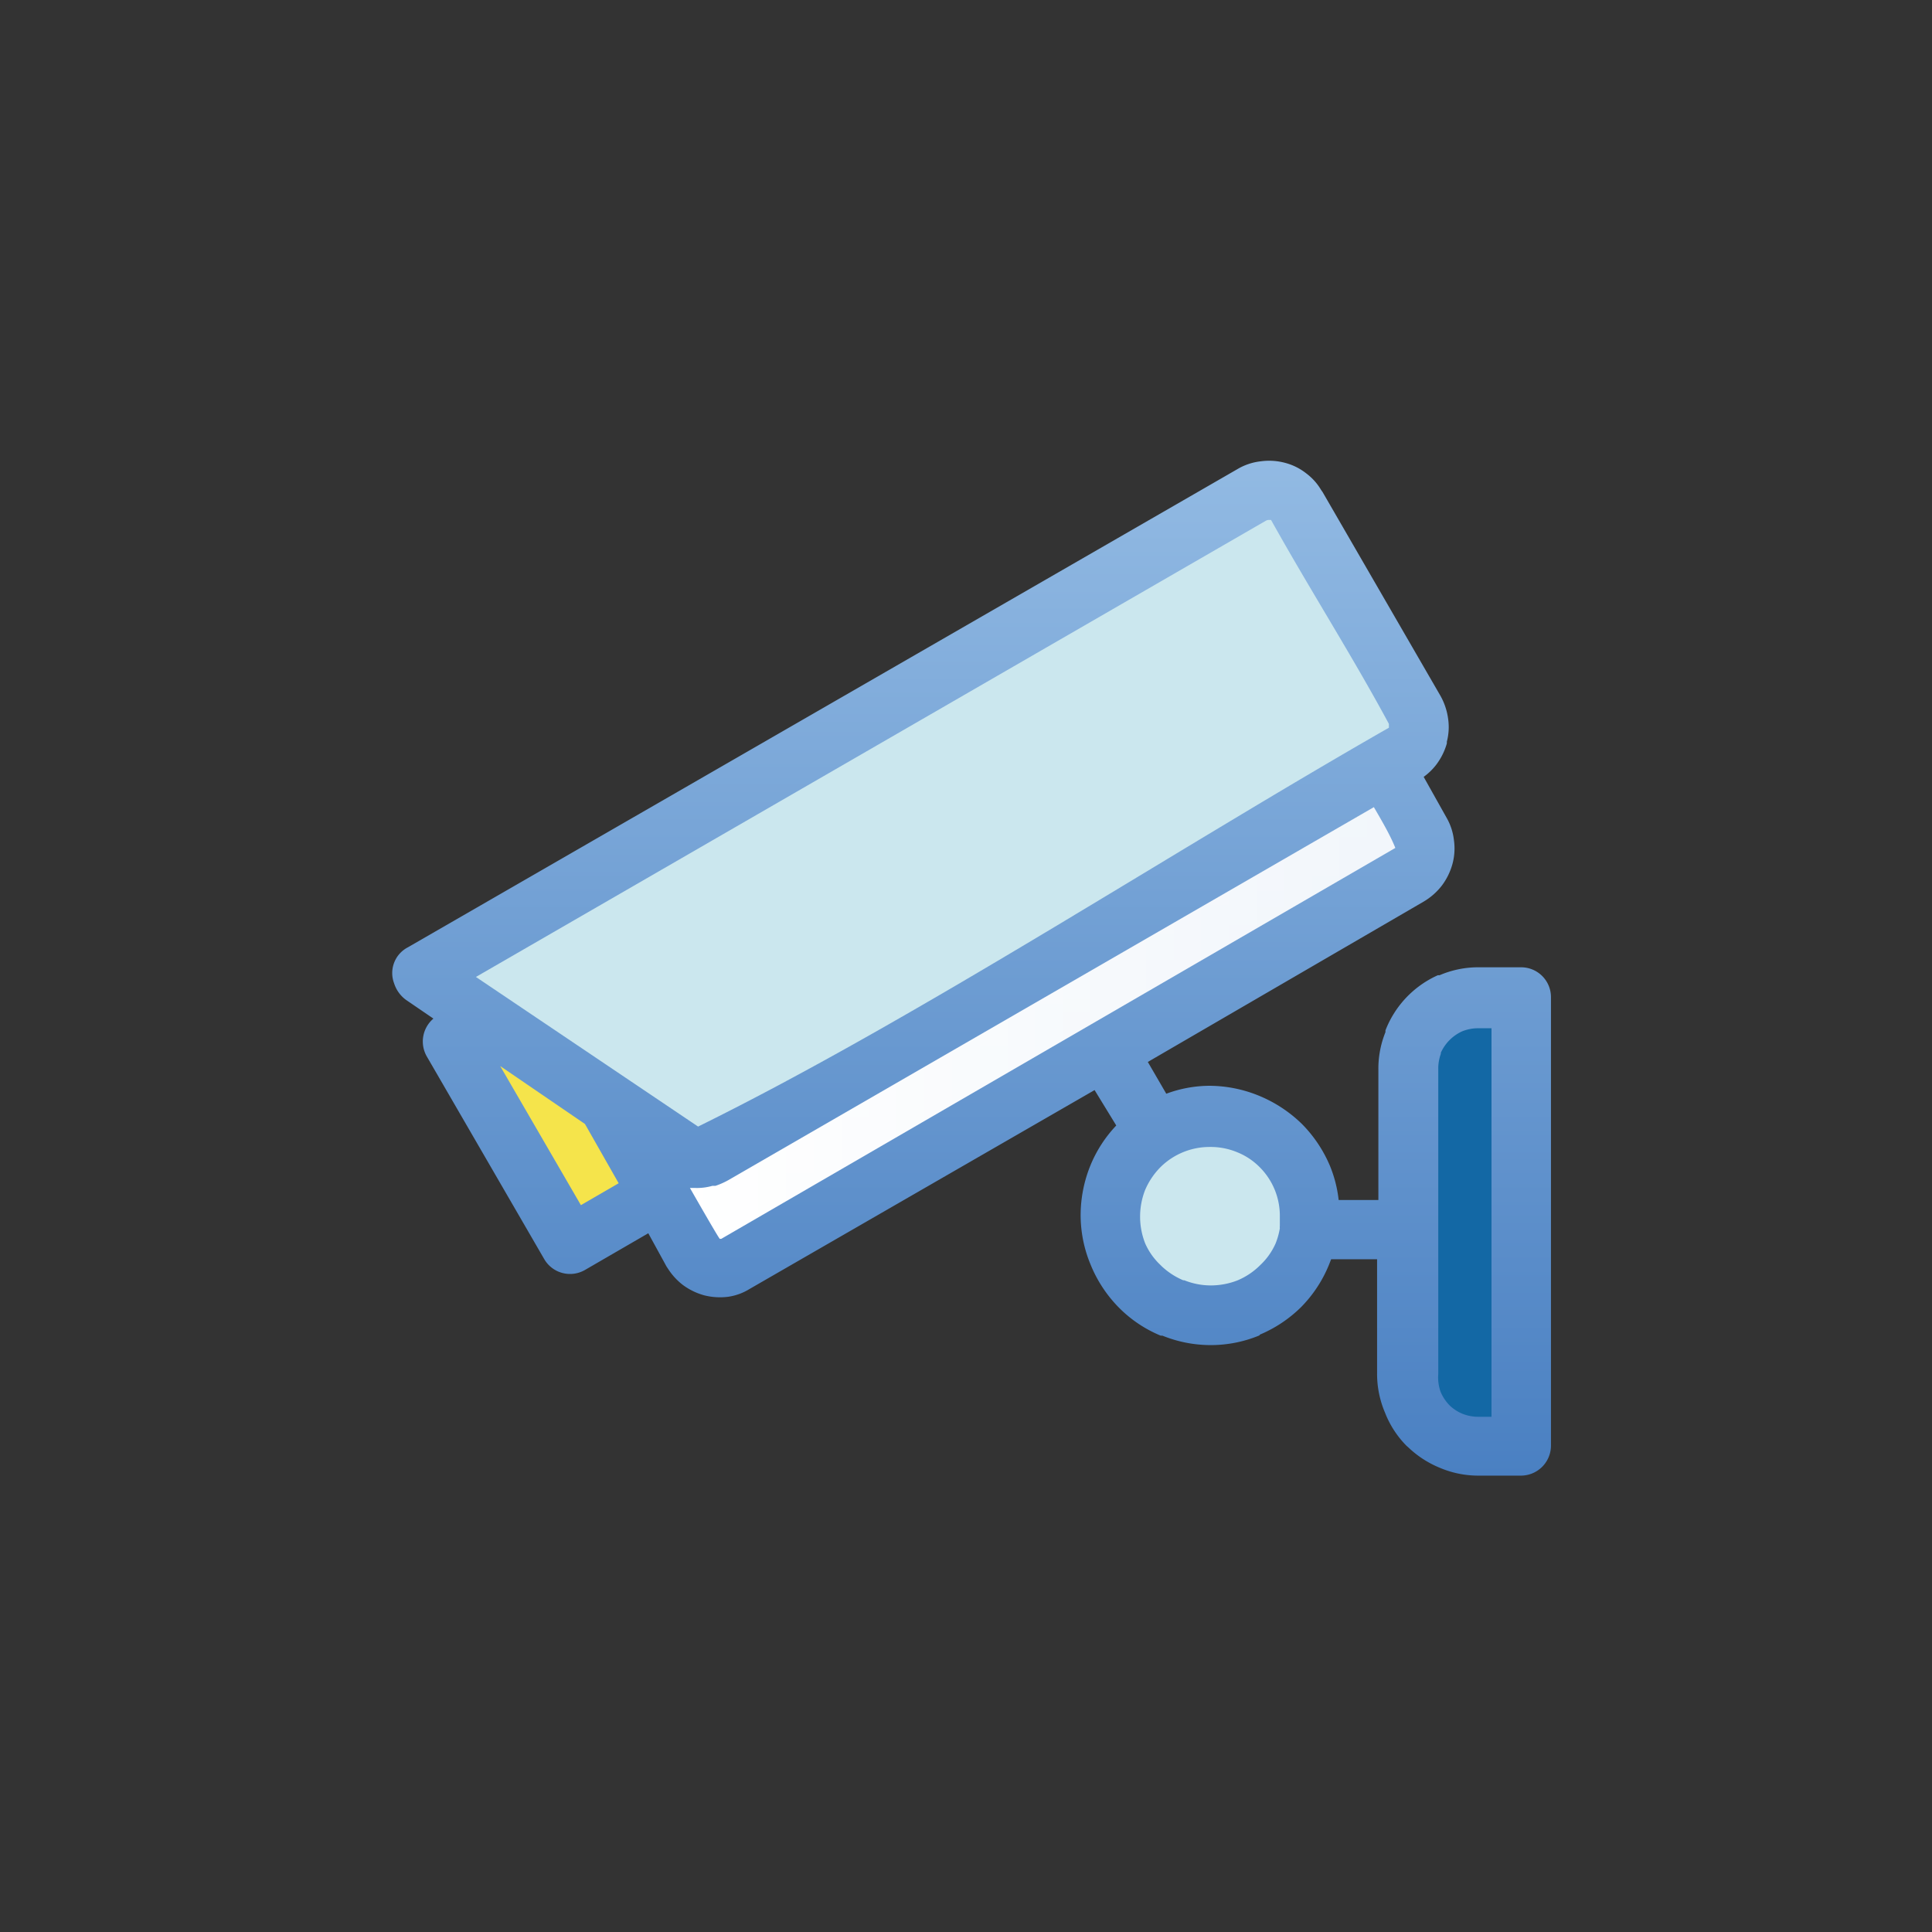<svg id="图层_1" data-name="图层 1" xmlns="http://www.w3.org/2000/svg" xmlns:xlink="http://www.w3.org/1999/xlink" viewBox="0 0 90 90"><rect x="0" y="0" width="90" height="90" fill="#333333" stroke="none"/><defs><style>.cls-1{fill:url(#未命名的渐变_142);}.cls-2{fill:#1368a5;}.cls-3{fill:#f5e44b;}.cls-4{fill:url(#未命名的渐变_355);}.cls-5{fill:#cbe7ee;}</style><linearGradient id="未命名的渐变_142" x1="45.27" y1="68.78" x2="45.27" y2="21.45" gradientUnits="userSpaceOnUse"><stop offset="0" stop-color="#4a80c2"/><stop offset="1" stop-color="#92bae3"/></linearGradient><linearGradient id="未命名的渐变_355" x1="32.1" y1="47.65" x2="64.98" y2="47.65" gradientUnits="userSpaceOnUse"><stop offset="0" stop-color="#fff"/><stop offset="1" stop-color="#fff" stop-opacity="0.9"/></linearGradient></defs><path class="cls-1" d="M58.67,62.18a6.1,6.1,0,0,0,1.94-1.29h0a6.06,6.06,0,0,0,1.31-2l.09-.23h2.14V64a4.61,4.61,0,0,0,.37,1.81,4.53,4.53,0,0,0,1,1.54l.09.08a4.7,4.7,0,0,0,1.45.94,4.56,4.56,0,0,0,1.8.37h2a1.4,1.4,0,0,0,1.39-1.4V46.45a1.39,1.39,0,0,0-1.39-1.39h-2a4.56,4.56,0,0,0-1.8.37l-.08,0A4.66,4.66,0,0,0,64.54,48l0,.08a4.55,4.55,0,0,0-.33,1.73v6.09H62.36a5.89,5.89,0,0,0-.41-1.6,6.2,6.2,0,0,0-1.31-1.95h0a6.28,6.28,0,0,0-2-1.31,6.14,6.14,0,0,0-2.31-.46,5.86,5.86,0,0,0-2,.37l-.86-1.48L66.32,42a3,3,0,0,0,.85-.75,3,3,0,0,0,.49-1,2.75,2.75,0,0,0,.07-1.11,2.71,2.71,0,0,0-.35-1.06l-1.06-1.89a2.81,2.81,0,0,0,.58-.56,3,3,0,0,0,.5-1l0-.08a2.69,2.69,0,0,0,.06-1.06,3,3,0,0,0-.36-1.08l-5.49-9.49-.07-.1a2.63,2.63,0,0,0-.68-.76,2.7,2.7,0,0,0-1-.5,2.86,2.86,0,0,0-1.13-.07,2.71,2.71,0,0,0-1.08.36L19,44.13l0,0a1.35,1.35,0,0,0-.64,1.68,1.52,1.52,0,0,0,.57.78l0,0,1.26.86a1.4,1.4,0,0,0-.31,1.76l5.47,9.44a1.39,1.39,0,0,0,1.9.51l2.95-1.71L31.05,59l.06.09a3,3,0,0,0,.69.76,3,3,0,0,0,1,.49,3,3,0,0,0,1.11.07h0a2.58,2.58,0,0,0,1-.36l16.08-9.27L52,52.43a6,6,0,0,0-1.2,1.85,6.18,6.18,0,0,0-.46,2.31,6,6,0,0,0,.46,2.31,6.13,6.13,0,0,0,1.31,2l.08.08a5.92,5.92,0,0,0,1.88,1.24l.08,0a6,6,0,0,0,2.23.44,5.92,5.92,0,0,0,2.31-.46Z"/><path class="cls-2" d="M67,49.79a2,2,0,0,1,.12-.7l0-.05a2,2,0,0,1,1-1l0,0a2,2,0,0,1,.75-.14h.61V66h-.61a2,2,0,0,1-.74-.14,1.93,1.93,0,0,1-.59-.38l0,0a2,2,0,0,1-.43-.64A2,2,0,0,1,67,64V49.79Z"/><path class="cls-3" d="M27.06,56.14,23.3,49.66l3.95,2.7,1.57,2.76Z"/><path class="cls-4" d="M32.39,55.34a2.62,2.62,0,0,0,.8-.1l.14,0a3.42,3.42,0,0,0,.59-.26L64,37.6c.38.65.78,1.34,1,1.9v0l0,0,0,0L33.6,57.71h-.07l0,0c-.06-.06-.67-1.11-1.39-2.37Z"/><path class="cls-5" d="M55.17,59.64l-.05,0a3.38,3.38,0,0,1-1-.65l-.06-.06a3.1,3.1,0,0,1-.71-1,3.4,3.4,0,0,1,0-2.51,3.42,3.42,0,0,1,.71-1.05h0a3.25,3.25,0,0,1,2.3-.94,3.22,3.22,0,0,1,1.26.24,3.11,3.11,0,0,1,1.06.7h0a3.2,3.2,0,0,1,.94,2.3c0,.15,0,.3,0,.44a.36.36,0,0,0,0,.11,3.4,3.4,0,0,1-.2.71,3.1,3.1,0,0,1-.71,1h0a3.3,3.3,0,0,1-1.05.71,3.41,3.41,0,0,1-1.26.24A3.31,3.31,0,0,1,55.17,59.64Zm3.91-35.42h.08l.05,0v0c1.77,3.18,3.77,6.31,5.49,9.5l0,.06,0,.06a.14.14,0,0,1,0,.06h0c-10.15,5.8-22,13.56-32.18,18.58h0L22.17,45.51,59,24.24Z"/></svg>